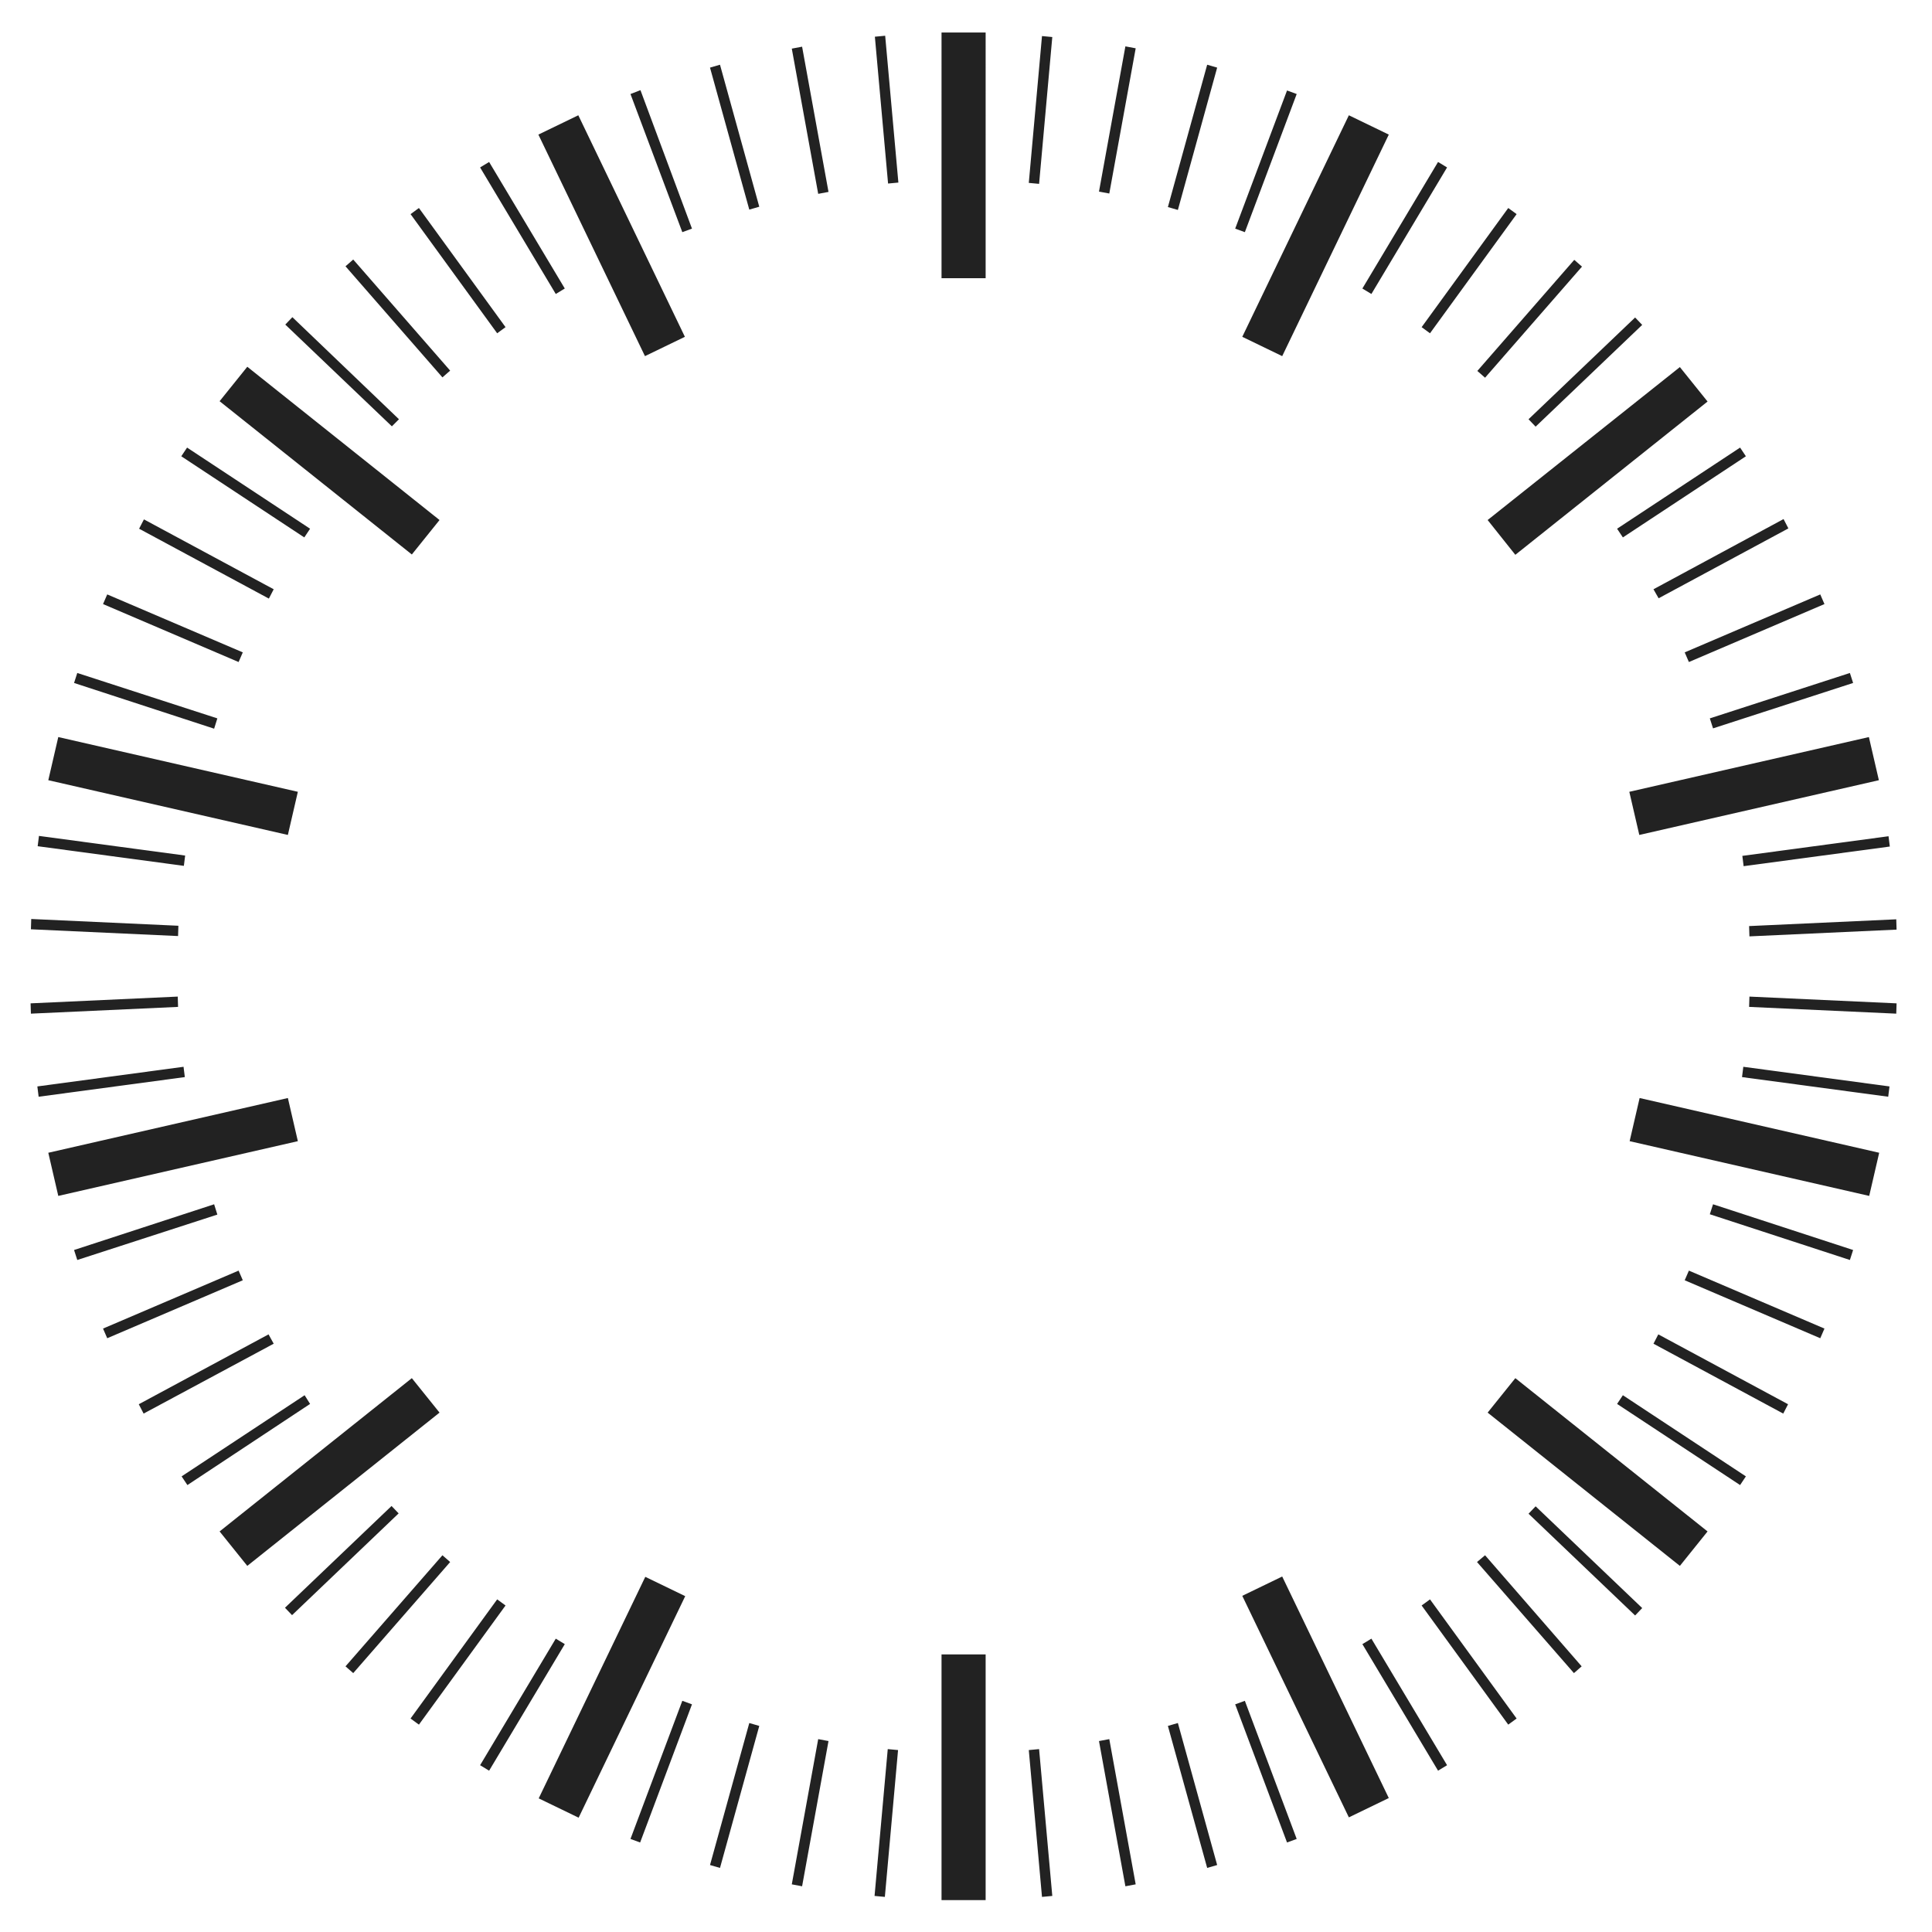 <?xml version="1.0" encoding="utf-8"?>
<!-- Generator: Adobe Illustrator 20.1.0, SVG Export Plug-In . SVG Version: 6.00 Build 0)  -->
<svg version="1.1" id="Layer_1" xmlns="http://www.w3.org/2000/svg" xmlns:xlink="http://www.w3.org/1999/xlink" x="0px" y="0px"
	 viewBox="0 0 600 600" style="enable-background:new 0 0 600 600;" xml:space="preserve">
<path fill="#222222" d="M74.1,205.6l-42.1-18l1.3-3l42.1,18L74.1,205.6z M92.5,245.9l-74.4-17L15,242.3l74.4,17L92.5,245.9z
	 M67.5,223.1L24,209l-1,3.1l43.5,14.2L67.5,223.1z M127.9,428l-59.7,47.6l8.6,10.7l59.7-47.6L127.9,428z M85,183l-40.3-21.7
	l-1.5,2.9l40.3,21.7L85,183z M136.5,161.5l-59.7-47.6l-8.6,10.7l59.7,47.6L136.5,161.5z M57.5,265.7l-45.4-6.1l-0.4,3.2l45.4,6.1
	L57.5,265.7z M139.8,115.1l-30.1-34.5l-2.4,2.1l30.1,34.5L139.8,115.1z M96.3,164.2L58.1,139l-1.8,2.7l38.2,25.2L96.3,164.2z
	 M83.4,414.4l-40.3,21.7l1.5,2.9L85,417.3L83.4,414.4z M74.1,394.6l-42.1,18l1.3,3l42.1-18L74.1,394.6z M66.5,374L23,388.2l1,3.1
	l43.5-14.1L66.5,374z M94.6,433.3l-38.2,25.2l1.8,2.7L96.3,436L94.6,433.3z M55.4,287.5l-45.7-2.1l-0.1,3.2l45.7,2.1L55.4,287.5z
	 M55.2,309.5l-45.7,2.1l0.1,3.2l45.7-2.1L55.2,309.5z M89.4,341L15,358l3.1,13.4l74.4-17L89.4,341z M57,331.3l-45.4,6.1l0.4,3.2
	l45.4-6.1L57,331.3z M123.9,130.2L90.8,98.5l-2.2,2.3l33.1,31.6L123.9,130.2z M524.5,205.6l42.1-18l-1.3-3l-42.1,18L524.5,205.6z
	 M515.1,185.8l40.3-21.7l-1.5-2.9L513.5,183L515.1,185.8z M470.6,172.3l59.7-47.6l-8.6-10.7L462,161.5L470.6,172.3z M504,166.9
	l38.2-25.2l-1.8-2.7l-38.2,25.2L504,166.9z M532,226.2l43.5-14.1l-1-3.1L531,223.1L532,226.2z M543.3,290.8l45.7-2.1l-0.1-3.2
	l-45.7,2.1L543.3,290.8z M541.5,269l45.4-6.1l-0.4-3.2l-45.4,6.1L541.5,269z M509.1,259.3l74.4-17l-3.1-13.4l-74.4,17L509.1,259.3z
	 M402.7,29.2l-3-1.1l-16.1,42.9l3,1.1L402.7,29.2z M157,101.6l-26.9-37l-2.6,1.9l26.9,37L157,101.6z M212.7,104.6l-33.1-68.8
	l-12.4,6l33.1,68.8L212.7,104.6z M175.4,89.6l-23.5-39.3l-2.8,1.7l23.5,39.3L175.4,89.6z M398.2,110.6l33.1-68.8l-12.4-6l-33.1,68.8
	L398.2,110.6z M461.2,117.3l30.1-34.5l-2.4-2.1l-30.1,34.5L461.2,117.3z M476.9,132.5l33.1-31.6l-2.2-2.3l-33.1,31.6L476.9,132.5z
	 M444.1,103.5l26.9-37l-2.6-1.9l-26.9,37L444.1,103.5z M425.9,91.3L449.4,52l-2.8-1.7l-23.5,39.3L425.9,91.3z M385.8,495.6
	l33.1,68.8l12.4-6l-33.1-68.8L385.8,495.6z M341.3,540.7l8.2,45.1l3.2-0.6l-8.2-45.1L341.3,540.7z M383.6,529.3l16.1,42.9l3-1.1
	l-16.1-42.9L383.6,529.3z M474.7,470.1l33.1,31.6l2.2-2.3l-33.1-31.6L474.7,470.1z M121.6,467.7l-33.1,31.6l2.2,2.3l33.1-31.6
	L121.6,467.7z M423.1,510.6l23.5,39.3l2.8-1.7l-23.5-39.3L423.1,510.6z M362.7,64.3l3.1,0.9L378,21l-3.1-0.9L362.7,64.3z
	 M341.3,59.5l3.2,0.6l8.2-45.1l-3.2-0.6L341.3,59.5z M362.7,536l12.2,44.1l3.1-0.9l-12.2-44.1L362.7,536z M441.5,498.6l26.9,37
	l2.6-1.9l-26.9-37L441.5,498.6z M531,377.1l43.5,14.2l1-3.1L532,374L531,377.1z M506.1,354.4l74.4,17l3.1-13.4l-74.4-17L506.1,354.4
	z M541,334.5l45.4,6.1l0.4-3.2l-45.4-6.1L541,334.5z M543.2,312.7l45.7,2.1l0.1-3.2l-45.7-2.1L543.2,312.7z M513.5,417.3l40.3,21.7
	l1.5-2.9l-40.3-21.7L513.5,417.3z M502.2,436l38.2,25.2l1.8-2.7L504,433.3L502.2,436z M523.2,397.6l42.1,18l1.3-3l-42.1-18
	L523.2,397.6z M462,438.7l59.7,47.6l8.6-10.7L470.6,428L462,438.7z M458.7,485.1l30.1,34.5l2.4-2.1L461.2,483L458.7,485.1z
	 M220.5,21l12.2,44.1l3.1-0.9l-12.2-44.1L220.5,21z M195.8,571.1l3,1.1l16.1-42.9l-3-1.1L195.8,571.1z M220.5,579.2l3.1,0.9
	l12.2-44.1l-3.1-0.9L220.5,579.2z M200.4,489.7l-33.1,68.8l12.4,6l33.1-68.8L200.4,489.7z M195.8,29.2l16.1,42.9l3-1.1L198.9,28
	L195.8,29.2z M172.6,508.9l-23.5,39.3l2.8,1.7l23.5-39.3L172.6,508.9z M319.5,56.8l3.2,0.3l4.1-45.6l-3.2-0.3L319.5,56.8z
	 M154.4,496.7l-26.9,37l2.6,1.9l26.9-37L154.4,496.7z M137.4,483l-30.1,34.5l2.4,2.1l30.1-34.5L137.4,483z M245.9,585.2l3.2,0.6
	l8.2-45.1l-3.2-0.6L245.9,585.2z M292.4,590.1h13.7v-76.3h-13.7V590.1z M319.5,543.5l4.1,45.6l3.2-0.3l-4.1-45.6L319.5,543.5z
	 M292.4,86.4h13.7V10.1h-13.7V86.4z M271.7,11.4l4.1,45.6l3.2-0.3l-4.1-45.6L271.7,11.4z M245.9,15.1l8.2,45.1l3.2-0.6l-8.2-45.1
	L245.9,15.1z M271.6,588.8l3.2,0.3l4.1-45.6l-3.2-0.3L271.6,588.8z"/>
</svg>
